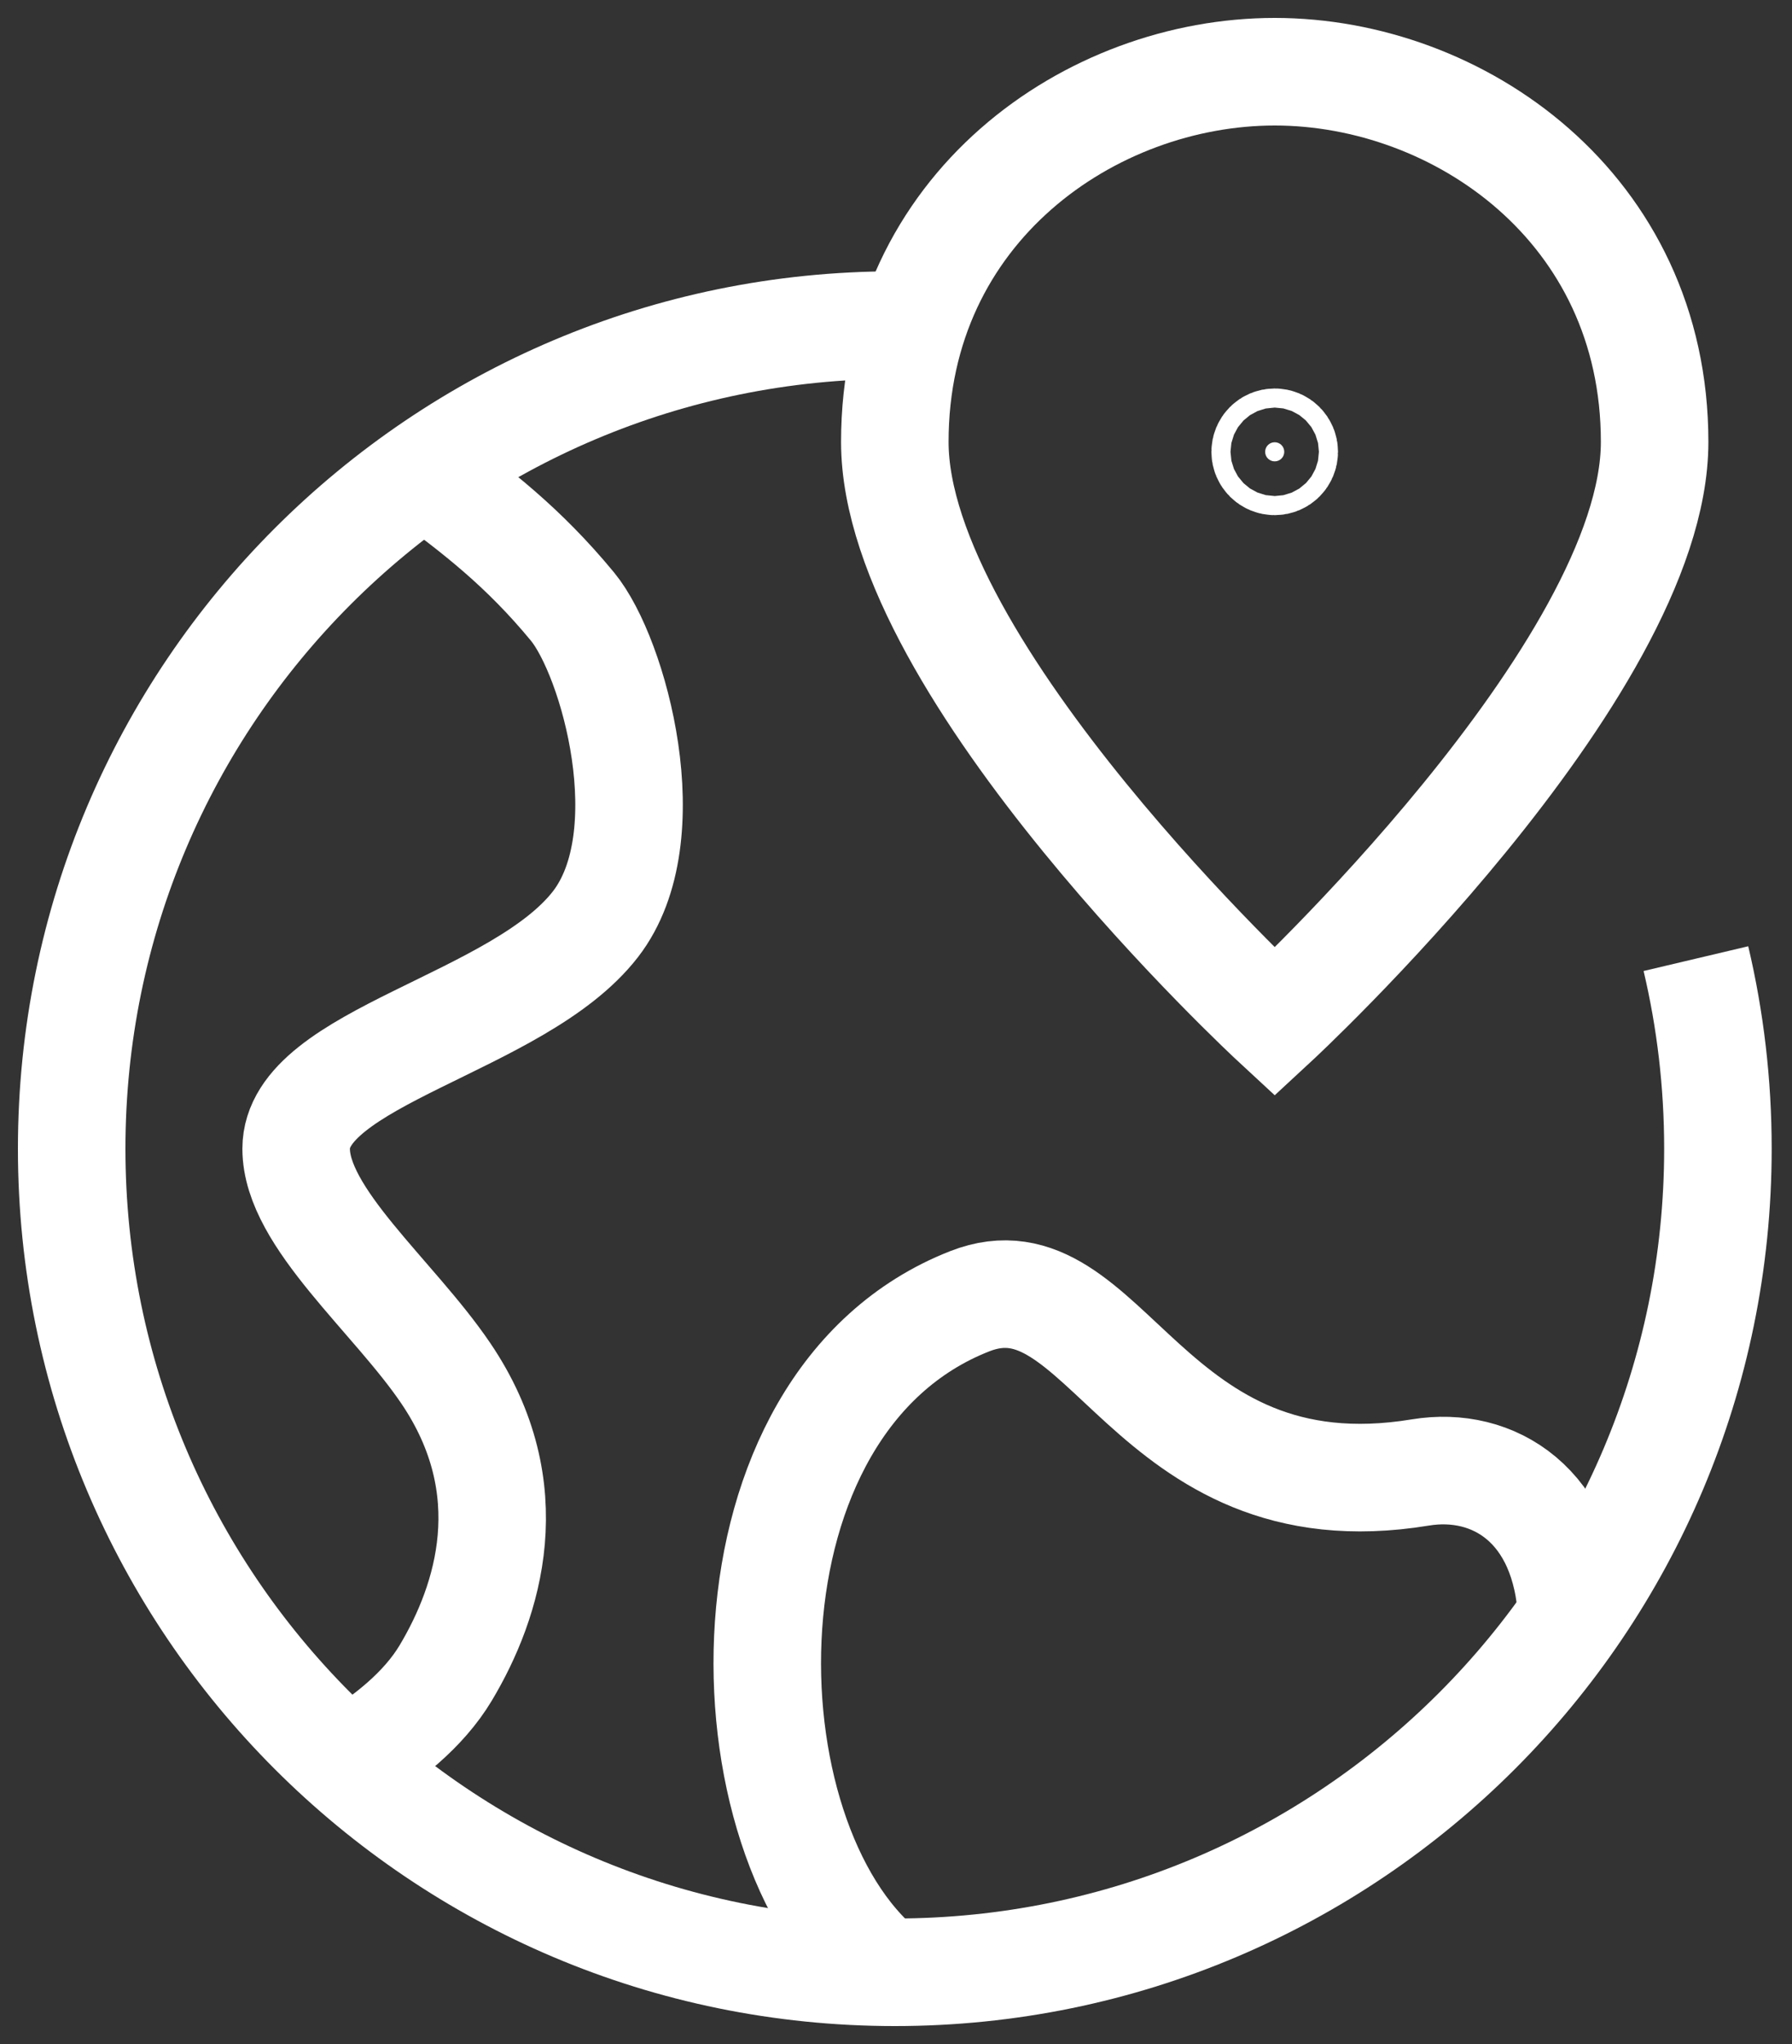 <svg width="50" height="57" viewBox="0 0 50 57" fill="none" xmlns="http://www.w3.org/2000/svg">
<rect x="0" y="0" width="50" height="57" fill="#333333" stroke="none"/>
<path d="M11.844 13.184C13.293 14.254 14.6 15.251 15.973 16.915C17.128 18.316 18.511 23.319 16.616 25.771C14.471 28.543 8.263 29.479 8.263 32.034C8.263 33.956 10.985 36.15 12.439 38.297C14.627 41.525 13.632 44.651 12.439 46.648C11.821 47.683 10.77 48.512 9.675 49.169" stroke="#fff" stroke-width="3" stroke-miterlimit="10"/>
<path d="M47.319 26.733C47.721 28.434 47.933 30.208 47.933 32.033C47.933 44.718 37.651 55 24.967 55C12.282 55 2 44.718 2 32.033C2 19.348 12.282 9.066 24.967 9.066C25.126 9.066 25.286 9.068 25.445 9.072" stroke="#fff" stroke-width="3" stroke-miterlimit="10"/>
<path d="M35.833 12.6C35.833 12.747 35.714 12.866 35.567 12.866C35.419 12.866 35.3 12.747 35.3 12.6C35.3 12.452 35.419 12.333 35.567 12.333C35.714 12.333 35.833 12.452 35.833 12.6Z" fill="#fff" stroke="#fff" stroke-width="3"/>
<path d="M24.675 54.998C20.094 51.295 19.847 39.114 27.058 36.287C30.885 34.787 31.942 42.327 39.63 41.062C41.667 40.727 43.709 41.971 43.858 45.096" stroke="#fff" stroke-width="3" stroke-miterlimit="10"/>
<path d="M46.167 12.324C46.167 18.697 35.567 28.5 35.567 28.5C35.567 28.5 24.967 18.697 24.967 12.324C24.967 5.791 30.445 2 35.567 2C40.688 2 46.167 5.791 46.167 12.324Z" stroke="#fff" stroke-width="3" stroke-miterlimit="10" stroke-linecap="square"/>
</svg>

